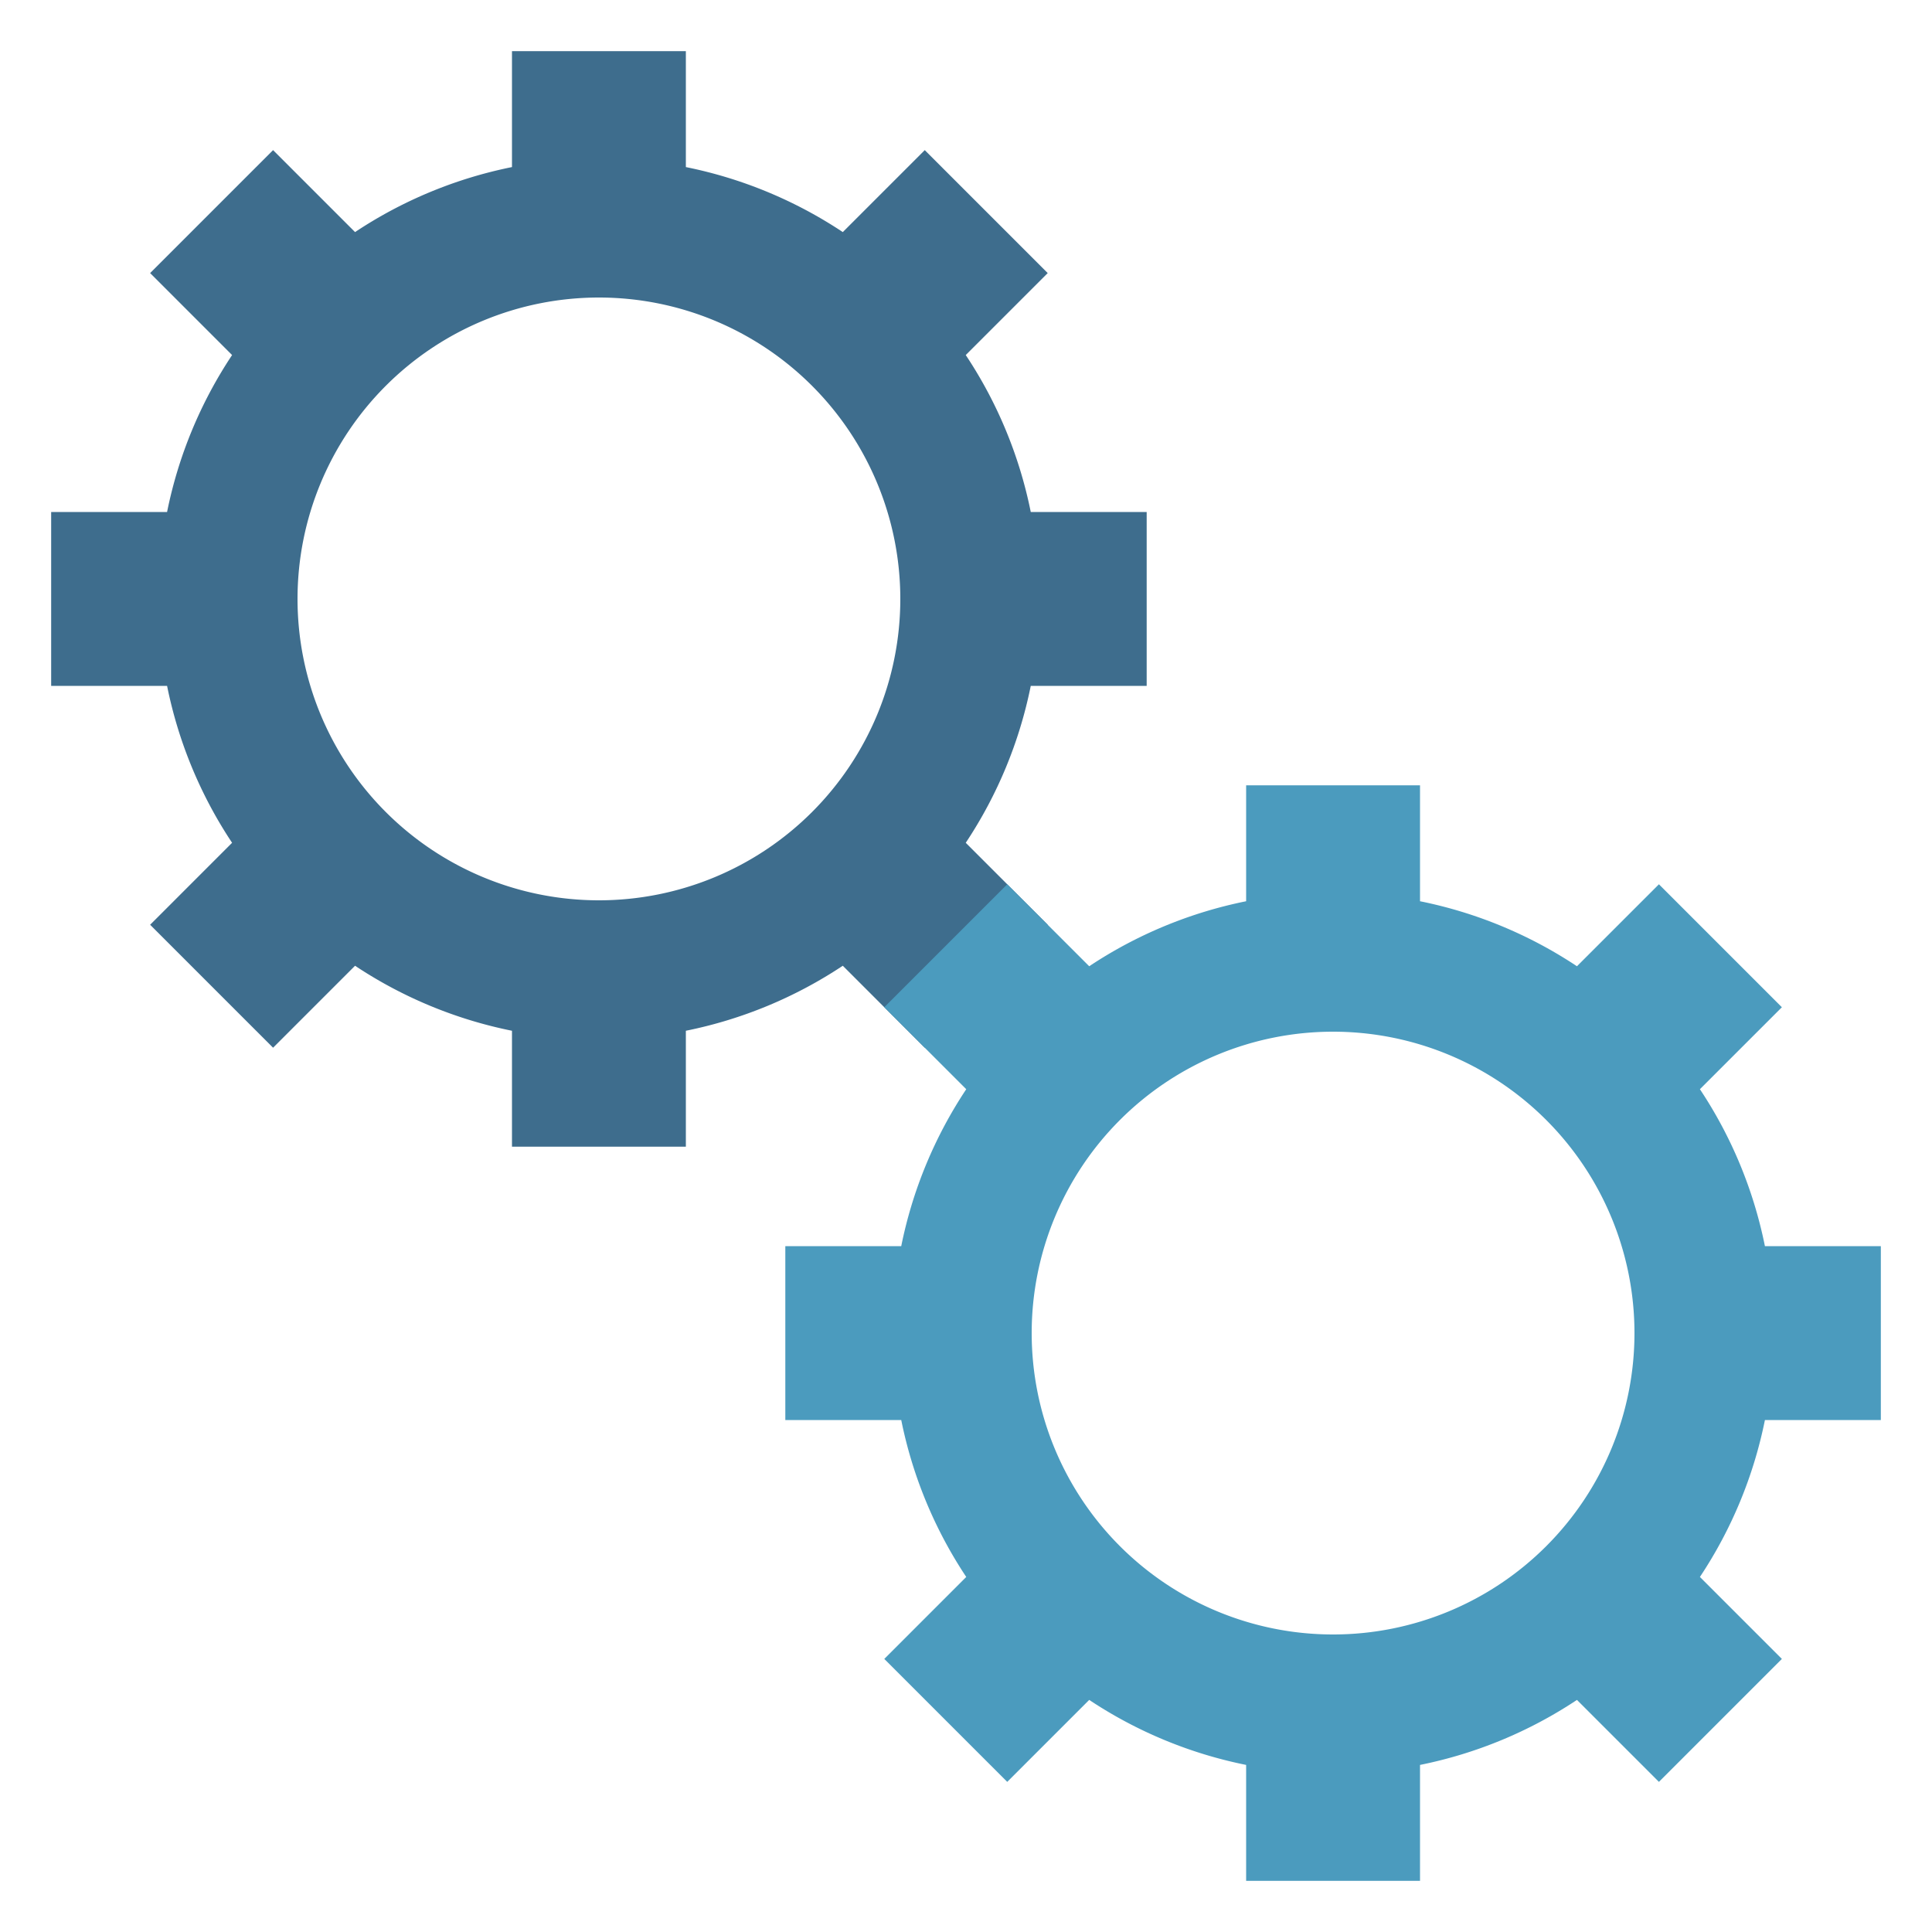 <svg xmlns="http://www.w3.org/2000/svg" xmlns:xlink="http://www.w3.org/1999/xlink" style="margin: auto; background: transparent; display: block; shape-rendering: auto;" width="200px" height="200px" viewBox="0 0 100 100" preserveAspectRatio="xMidYMid">
 <g transform="translate(50 50)">  <g transform="translate(-19 -19) scale(0.6)"> <g>
<animateTransform attributeName="transform" type="rotate" values="0;45" keyTimes="0;1" dur="0.2s" begin="0s" repeatCount="indefinite"></animateTransform><path d="M31.645 21.038 L38.716 28.109 L28.109 38.716 L21.038 31.645 A38 38 0 0 1 7.5 37.253 L7.5 37.253 L7.5 47.253 L-7.5 47.253 L-7.5 37.253 A38 38 0 0 1 -21.038 31.645 L-21.038 31.645 L-28.109 38.716 L-38.716 28.109 L-31.645 21.038 A38 38 0 0 1 -37.253 7.5 L-37.253 7.5 L-47.253 7.5 L-47.253 -7.5 L-37.253 -7.5 A38 38 0 0 1 -31.645 -21.038 L-31.645 -21.038 L-38.716 -28.109 L-28.109 -38.716 L-21.038 -31.645 A38 38 0 0 1 -7.5 -37.253 L-7.5 -37.253 L-7.5 -47.253 L7.5 -47.253 L7.5 -37.253 A38 38 0 0 1 21.038 -31.645 L21.038 -31.645 L28.109 -38.716 L38.716 -28.109 L31.645 -21.038 A38 38 0 0 1 37.253 -7.5 L37.253 -7.5 L47.253 -7.5 L47.253 7.5 L37.253 7.5 A38 38 0 0 1 31.645 21.038 M0 -26A26 26 0 1 0 0 26 A26 26 0 1 0 0 -26" fill="#3e6d8d"></path></g></g> <g transform="translate(19 19) scale(0.6)"> <g>
<animateTransform attributeName="transform" type="rotate" values="45;0" keyTimes="0;1" dur="0.2s" begin="-0.1s" repeatCount="indefinite"></animateTransform><path d="M-31.645 -21.038 L-38.716 -28.109 L-28.109 -38.716 L-21.038 -31.645 A38 38 0 0 1 -7.5 -37.253 L-7.5 -37.253 L-7.5 -47.253 L7.5 -47.253 L7.5 -37.253 A38 38 0 0 1 21.038 -31.645 L21.038 -31.645 L28.109 -38.716 L38.716 -28.109 L31.645 -21.038 A38 38 0 0 1 37.253 -7.5 L37.253 -7.5 L47.253 -7.5 L47.253 7.5 L37.253 7.5 A38 38 0 0 1 31.645 21.038 L31.645 21.038 L38.716 28.109 L28.109 38.716 L21.038 31.645 A38 38 0 0 1 7.5 37.253 L7.5 37.253 L7.5 47.253 L-7.5 47.253 L-7.5 37.253 A38 38 0 0 1 -21.038 31.645 L-21.038 31.645 L-28.109 38.716 L-38.716 28.109 L-31.645 21.038 A38 38 0 0 1 -37.253 7.5 L-37.253 7.5 L-47.253 7.5 L-47.253 -7.5 L-37.253 -7.5 A38 38 0 0 1 -31.645 -21.038 M0 -26A26 26 0 1 0 0 26 A26 26 0 1 0 0 -26" fill="#4b9bbe"></path></g></g></g>
<!-- [ldio] generated by https://loading.io/ --></svg>